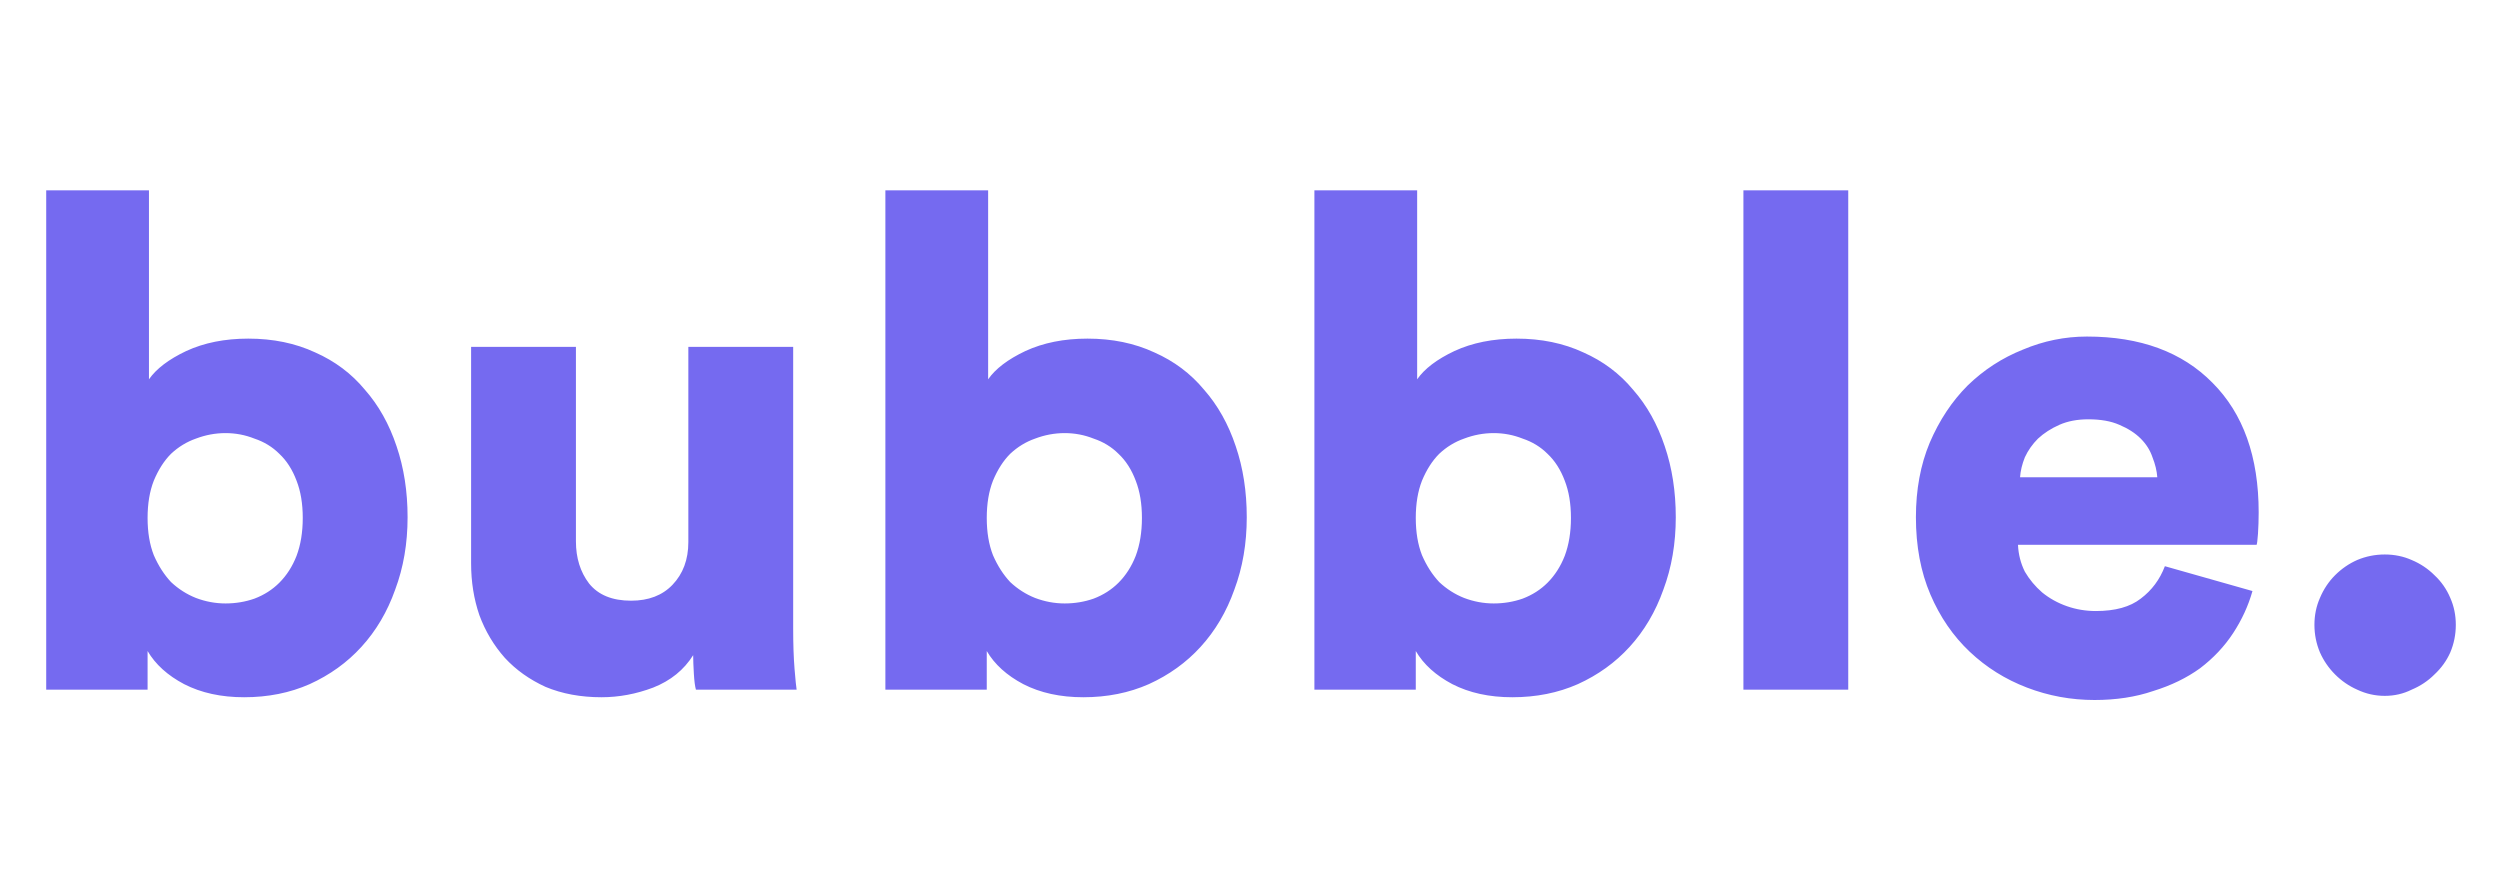 <svg width="145" height="51" viewBox="0 0 145 51" fill="none" xmlns="http://www.w3.org/2000/svg">
<path d="M2.68 40V11.04H8.64V22C9.067 21.387 9.787 20.84 10.8 20.36C11.84 19.88 13.04 19.64 14.4 19.64C15.84 19.64 17.133 19.907 18.28 20.44C19.427 20.947 20.387 21.667 21.16 22.6C21.96 23.507 22.573 24.6 23 25.88C23.427 27.133 23.64 28.507 23.64 30C23.64 31.52 23.4 32.92 22.92 34.2C22.467 35.48 21.813 36.587 20.96 37.52C20.133 38.427 19.133 39.147 17.96 39.68C16.813 40.187 15.547 40.44 14.16 40.44C12.827 40.44 11.667 40.187 10.68 39.68C9.72 39.173 9.013 38.533 8.56 37.76V40H2.68ZM17.56 30.04C17.56 29.213 17.44 28.493 17.2 27.88C16.96 27.24 16.627 26.72 16.2 26.32C15.8 25.92 15.32 25.627 14.76 25.44C14.227 25.227 13.667 25.12 13.08 25.12C12.493 25.12 11.92 25.227 11.36 25.44C10.827 25.627 10.347 25.92 9.92 26.32C9.52 26.72 9.187 27.24 8.92 27.88C8.68 28.493 8.56 29.213 8.56 30.04C8.56 30.867 8.68 31.587 8.92 32.2C9.187 32.813 9.52 33.333 9.92 33.76C10.347 34.16 10.827 34.467 11.36 34.68C11.92 34.893 12.493 35 13.08 35C13.667 35 14.227 34.907 14.76 34.72C15.32 34.507 15.8 34.2 16.2 33.8C16.627 33.373 16.96 32.853 17.2 32.24C17.44 31.6 17.56 30.867 17.56 30.04ZM40.364 40C40.31 39.813 40.27 39.507 40.244 39.08C40.217 38.627 40.204 38.267 40.204 38C39.67 38.853 38.897 39.48 37.884 39.88C36.897 40.253 35.897 40.44 34.884 40.44C33.684 40.44 32.604 40.24 31.644 39.84C30.71 39.413 29.924 38.853 29.284 38.16C28.644 37.44 28.15 36.613 27.804 35.68C27.484 34.747 27.324 33.747 27.324 32.68V20.12H33.404V31.4C33.404 32.36 33.657 33.173 34.164 33.84C34.697 34.507 35.51 34.84 36.604 34.84C37.617 34.84 38.417 34.533 39.004 33.92C39.617 33.28 39.924 32.453 39.924 31.44V20.12H46.004V36.44C46.004 37.347 46.03 38.133 46.084 38.8C46.137 39.44 46.177 39.84 46.204 40H40.364ZM51.352 40V11.04H57.312V22C57.739 21.387 58.459 20.84 59.472 20.36C60.512 19.88 61.712 19.64 63.072 19.64C64.512 19.64 65.805 19.907 66.952 20.44C68.099 20.947 69.058 21.667 69.832 22.6C70.632 23.507 71.245 24.6 71.672 25.88C72.099 27.133 72.312 28.507 72.312 30C72.312 31.52 72.072 32.92 71.592 34.2C71.138 35.48 70.485 36.587 69.632 37.52C68.805 38.427 67.805 39.147 66.632 39.68C65.485 40.187 64.219 40.44 62.832 40.44C61.498 40.44 60.339 40.187 59.352 39.68C58.392 39.173 57.685 38.533 57.232 37.76V40H51.352ZM66.232 30.04C66.232 29.213 66.112 28.493 65.872 27.88C65.632 27.24 65.299 26.72 64.872 26.32C64.472 25.92 63.992 25.627 63.432 25.44C62.898 25.227 62.339 25.12 61.752 25.12C61.165 25.12 60.592 25.227 60.032 25.44C59.498 25.627 59.019 25.92 58.592 26.32C58.192 26.72 57.858 27.24 57.592 27.88C57.352 28.493 57.232 29.213 57.232 30.04C57.232 30.867 57.352 31.587 57.592 32.2C57.858 32.813 58.192 33.333 58.592 33.76C59.019 34.16 59.498 34.467 60.032 34.68C60.592 34.893 61.165 35 61.752 35C62.339 35 62.898 34.907 63.432 34.72C63.992 34.507 64.472 34.2 64.872 33.8C65.299 33.373 65.632 32.853 65.872 32.24C66.112 31.6 66.232 30.867 66.232 30.04ZM76.235 40V11.04H82.195V22C82.621 21.387 83.341 20.84 84.355 20.36C85.395 19.88 86.595 19.64 87.955 19.64C89.395 19.64 90.688 19.907 91.835 20.44C92.981 20.947 93.941 21.667 94.715 22.6C95.515 23.507 96.128 24.6 96.555 25.88C96.981 27.133 97.195 28.507 97.195 30C97.195 31.52 96.955 32.92 96.475 34.2C96.021 35.48 95.368 36.587 94.515 37.52C93.688 38.427 92.688 39.147 91.515 39.68C90.368 40.187 89.101 40.44 87.715 40.44C86.381 40.44 85.221 40.187 84.235 39.68C83.275 39.173 82.568 38.533 82.115 37.76V40H76.235ZM91.115 30.04C91.115 29.213 90.995 28.493 90.755 27.88C90.515 27.24 90.181 26.72 89.755 26.32C89.355 25.92 88.875 25.627 88.315 25.44C87.781 25.227 87.221 25.12 86.635 25.12C86.048 25.12 85.475 25.227 84.915 25.44C84.381 25.627 83.901 25.92 83.475 26.32C83.075 26.72 82.741 27.24 82.475 27.88C82.235 28.493 82.115 29.213 82.115 30.04C82.115 30.867 82.235 31.587 82.475 32.2C82.741 32.813 83.075 33.333 83.475 33.76C83.901 34.16 84.381 34.467 84.915 34.68C85.475 34.893 86.048 35 86.635 35C87.221 35 87.781 34.907 88.315 34.72C88.875 34.507 89.355 34.2 89.755 33.8C90.181 33.373 90.515 32.853 90.755 32.24C90.995 31.6 91.115 30.867 91.115 30.04ZM101.118 40V11.04H107.198V40H101.118ZM125.123 27.68C125.096 27.307 125.003 26.92 124.843 26.52C124.709 26.12 124.483 25.76 124.163 25.44C123.843 25.12 123.429 24.853 122.923 24.64C122.443 24.427 121.843 24.32 121.123 24.32C120.483 24.32 119.923 24.427 119.443 24.64C118.963 24.853 118.549 25.12 118.203 25.44C117.883 25.76 117.629 26.12 117.443 26.52C117.283 26.92 117.189 27.307 117.163 27.68H125.123ZM130.643 34.28C130.403 35.133 130.029 35.947 129.523 36.72C129.016 37.493 128.376 38.173 127.603 38.76C126.829 39.32 125.923 39.76 124.883 40.08C123.869 40.427 122.736 40.6 121.483 40.6C120.123 40.6 118.816 40.36 117.563 39.88C116.309 39.4 115.203 38.707 114.243 37.8C113.283 36.893 112.523 35.787 111.963 34.48C111.403 33.173 111.123 31.68 111.123 30C111.123 28.4 111.389 26.96 111.923 25.68C112.483 24.373 113.216 23.267 114.123 22.36C115.056 21.453 116.123 20.76 117.323 20.28C118.523 19.773 119.763 19.52 121.043 19.52C124.136 19.52 126.563 20.413 128.323 22.2C130.109 23.987 131.003 26.493 131.003 29.72C131.003 30.147 130.989 30.56 130.963 30.96C130.936 31.333 130.909 31.547 130.883 31.6H117.043C117.069 32.16 117.203 32.68 117.443 33.16C117.709 33.613 118.043 34.013 118.443 34.36C118.869 34.707 119.349 34.973 119.883 35.16C120.416 35.347 120.976 35.44 121.563 35.44C122.683 35.44 123.549 35.2 124.163 34.72C124.803 34.24 125.269 33.613 125.563 32.84L130.643 34.28ZM134.237 36.24C134.237 35.68 134.344 35.16 134.557 34.68C134.77 34.173 135.064 33.733 135.437 33.36C135.81 32.987 136.237 32.693 136.717 32.48C137.224 32.267 137.757 32.16 138.317 32.16C138.877 32.16 139.397 32.267 139.877 32.48C140.384 32.693 140.824 32.987 141.197 33.36C141.597 33.733 141.904 34.173 142.117 34.68C142.33 35.16 142.437 35.68 142.437 36.24C142.437 36.8 142.33 37.333 142.117 37.84C141.904 38.32 141.597 38.747 141.197 39.12C140.824 39.493 140.384 39.787 139.877 40C139.397 40.24 138.877 40.36 138.317 40.36C137.757 40.36 137.224 40.24 136.717 40C136.237 39.787 135.81 39.493 135.437 39.12C135.064 38.747 134.77 38.32 134.557 37.84C134.344 37.333 134.237 36.8 134.237 36.24Z" fill="#756AF0"/>
</svg>
